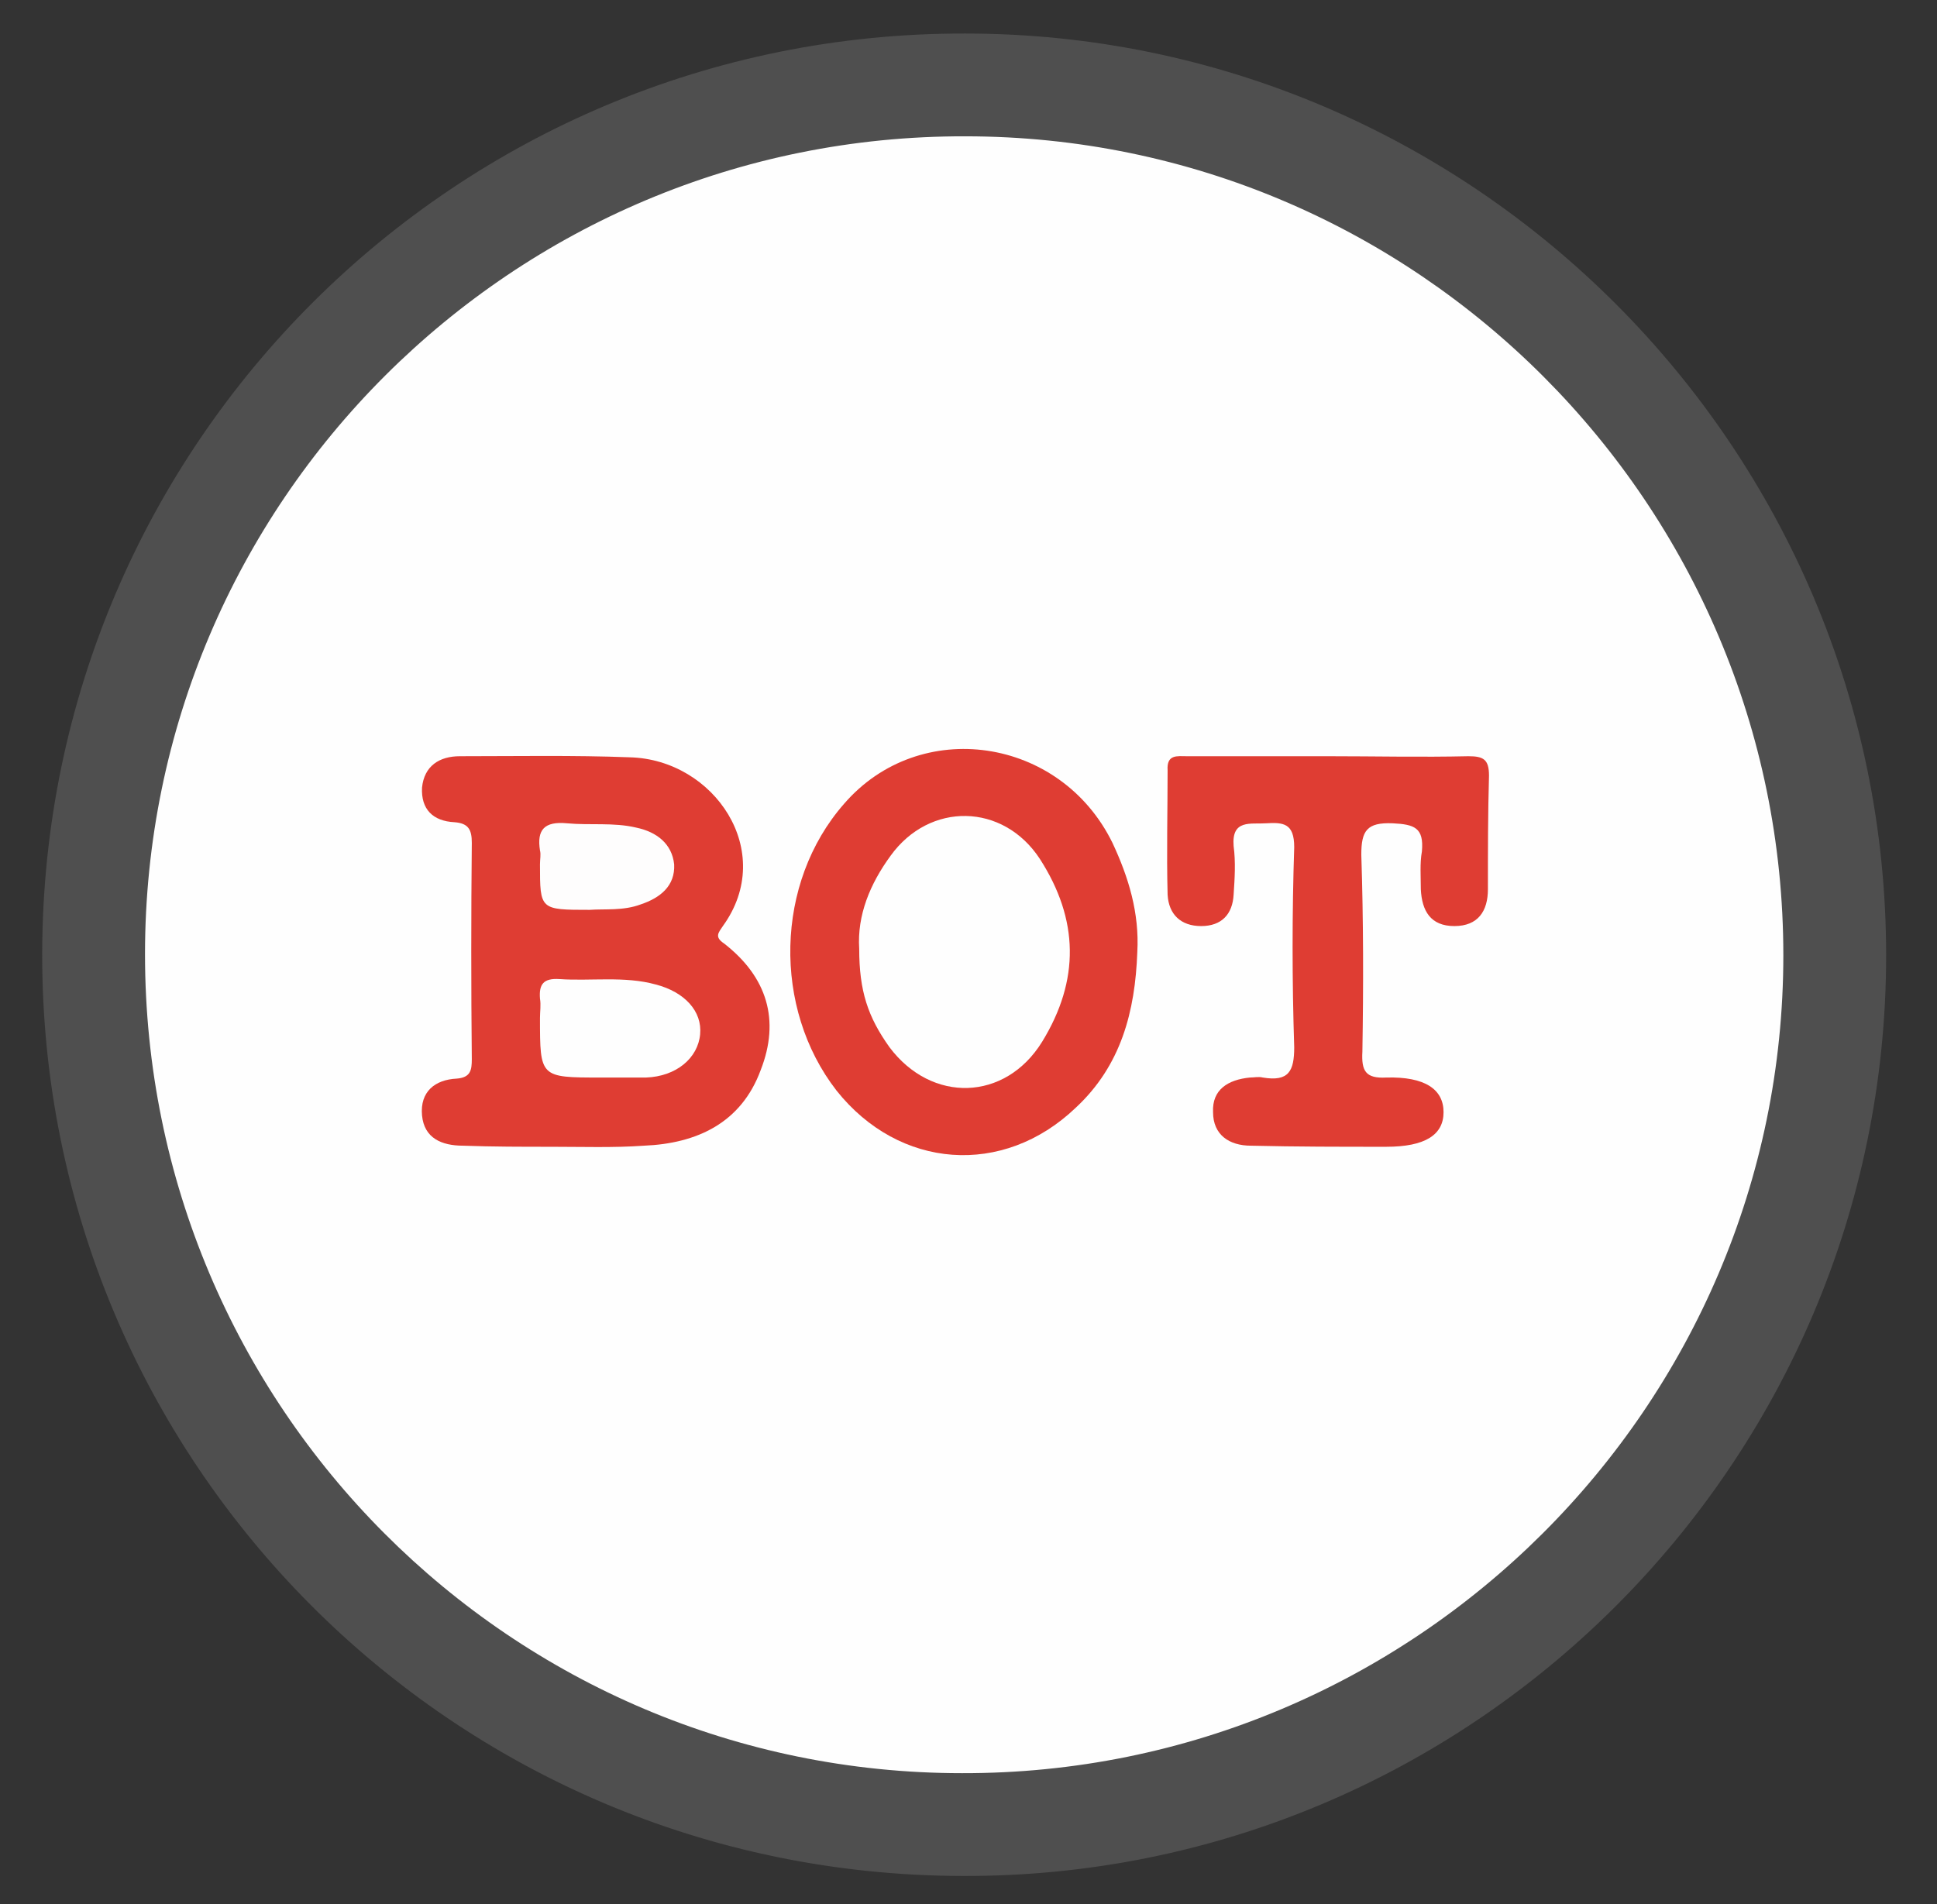 <svg version="1.2" xmlns="http://www.w3.org/2000/svg" viewBox="0 0 179 176" width="179" height="176">
	<rect x="0" y="0" width="179" height="176" fill="#333333" stroke="none"/>
	<title>logo-svg</title>
	<style>
		.s0 { fill: #4f4f4f } 
		.s1 { fill: #fefefe } 
		.s2 { fill: #df3d33 } 
		.s3 { fill: #fefdfd } 
	</style>
	<g id="Layer">
		<path id="Layer" class="s0" d="m3.9 88.1c0.1-47.1 38.3-85.1 85.3-85 46.9 0 85.1 38.3 85.1 85.2 0 47-38.4 85.3-85.4 85.1-47.1-0.1-85.1-38.3-85-85.3z"/>
		<path id="Layer" class="s1" d="m13.4 88.2c0-41.8 34-75.7 75.8-75.6 41.7 0 75.6 34 75.6 75.7 0 41.7-34.1 75.7-75.9 75.6-41.7 0-75.5-33.9-75.5-75.7z"/>
		<path id="Layer" class="s2" d="m51 106c-2.7 0-5.5 0-8.2-0.1-2 0-3.6-0.7-3.8-2.8-0.2-2.2 1.2-3.3 3.2-3.4 1.3-0.1 1.4-0.8 1.4-1.8q-0.1-10 0-20c0-1.2-0.3-1.8-1.6-1.9-2-0.1-3.1-1.2-3-3.2 0.2-2 1.6-2.9 3.5-2.9 5.2 0 10.5-0.1 15.7 0.1 7.8 0.2 13.6 8.7 8.6 15.6-0.4 0.6-0.8 1 0.1 1.6 4 3.1 5.2 7.1 3.4 11.7-1.8 4.9-5.9 6.8-10.8 7-2.8 0.2-5.7 0.1-8.5 0.1z"/>
		<path id="Layer" class="s2" d="m105.1 88c-0.2 5.5-1.5 10.5-5.7 14.4-6.7 6.4-16.3 5.7-22.1-1.6-5.9-7.6-5.7-19.2 0.7-26.5 7-8.1 20-6.2 24.8 3.6 1.5 3.2 2.5 6.5 2.3 10.1z"/>
		<path id="Layer" class="s2" d="m122.7 69.9c4.3 0 8.7 0.1 13 0 1.4 0 1.9 0.3 1.9 1.8-0.1 3.5-0.1 7-0.1 10.5 0 2-0.9 3.4-3.1 3.4-2.2 0-3-1.4-3.1-3.4 0-1.2-0.1-2.4 0.1-3.5 0.2-2.2-0.7-2.5-2.7-2.6-2.4-0.1-2.9 0.7-2.9 2.9 0.2 6.1 0.2 12.2 0.1 18.2-0.1 1.8 0.3 2.5 2.2 2.4 3.6-0.1 5.3 1.1 5.3 3.2 0 2.1-1.7 3.2-5.3 3.2-4.2 0-8.3 0-12.5-0.1-2 0-3.5-1-3.5-3.1-0.1-2.1 1.4-3 3.4-3.2 0.4 0 0.8-0.1 1.2 0 2.4 0.4 2.9-0.6 2.9-2.8q-0.3-9.3 0-18.5c0-2.2-1-2.3-2.6-2.2-1.4 0.1-3.2-0.4-3 2.1 0.2 1.5 0.1 3 0 4.5-0.1 1.8-1.1 2.9-3 2.9-1.9 0-3-1.1-3.1-2.9-0.1-3.9 0-7.7 0-11.5-0.1-1.5 0.9-1.3 1.8-1.3q6.5 0 13 0z"/>
		<path id="Layer" class="s1" d="m55.5 99.6c-5.6 0-5.6 0-5.6-5.5 0-0.6 0.1-1.2 0-1.8-0.1-1.3 0.3-1.9 1.8-1.8 2.9 0.2 6-0.3 8.9 0.5 2.7 0.7 4.3 2.5 4.1 4.6-0.2 2.2-2.2 3.9-5 4-1.4 0-2.8 0-4.2 0z"/>
		<path id="Layer" class="s3" d="m54.5 84.1c-4.6 0-4.6 0-4.6-4.2 0-0.5 0.1-0.9 0-1.3-0.3-1.9 0.4-2.7 2.5-2.5 2.1 0.2 4.3-0.1 6.4 0.4 1.9 0.4 3.3 1.5 3.5 3.4 0.1 2-1.3 3.1-3.1 3.7-1.6 0.6-3.3 0.4-4.7 0.5z"/>
		<path id="Layer" class="s1" d="m79.4 87.7c-0.2-3.1 1-6 2.9-8.6 3.6-5 10.4-4.9 13.8 0.3 3.6 5.6 3.7 11.2 0.2 16.9-3.4 5.5-10.2 5.7-14.1 0.5-2-2.8-2.8-5.2-2.8-9.1z"/>
	</g>
</svg>